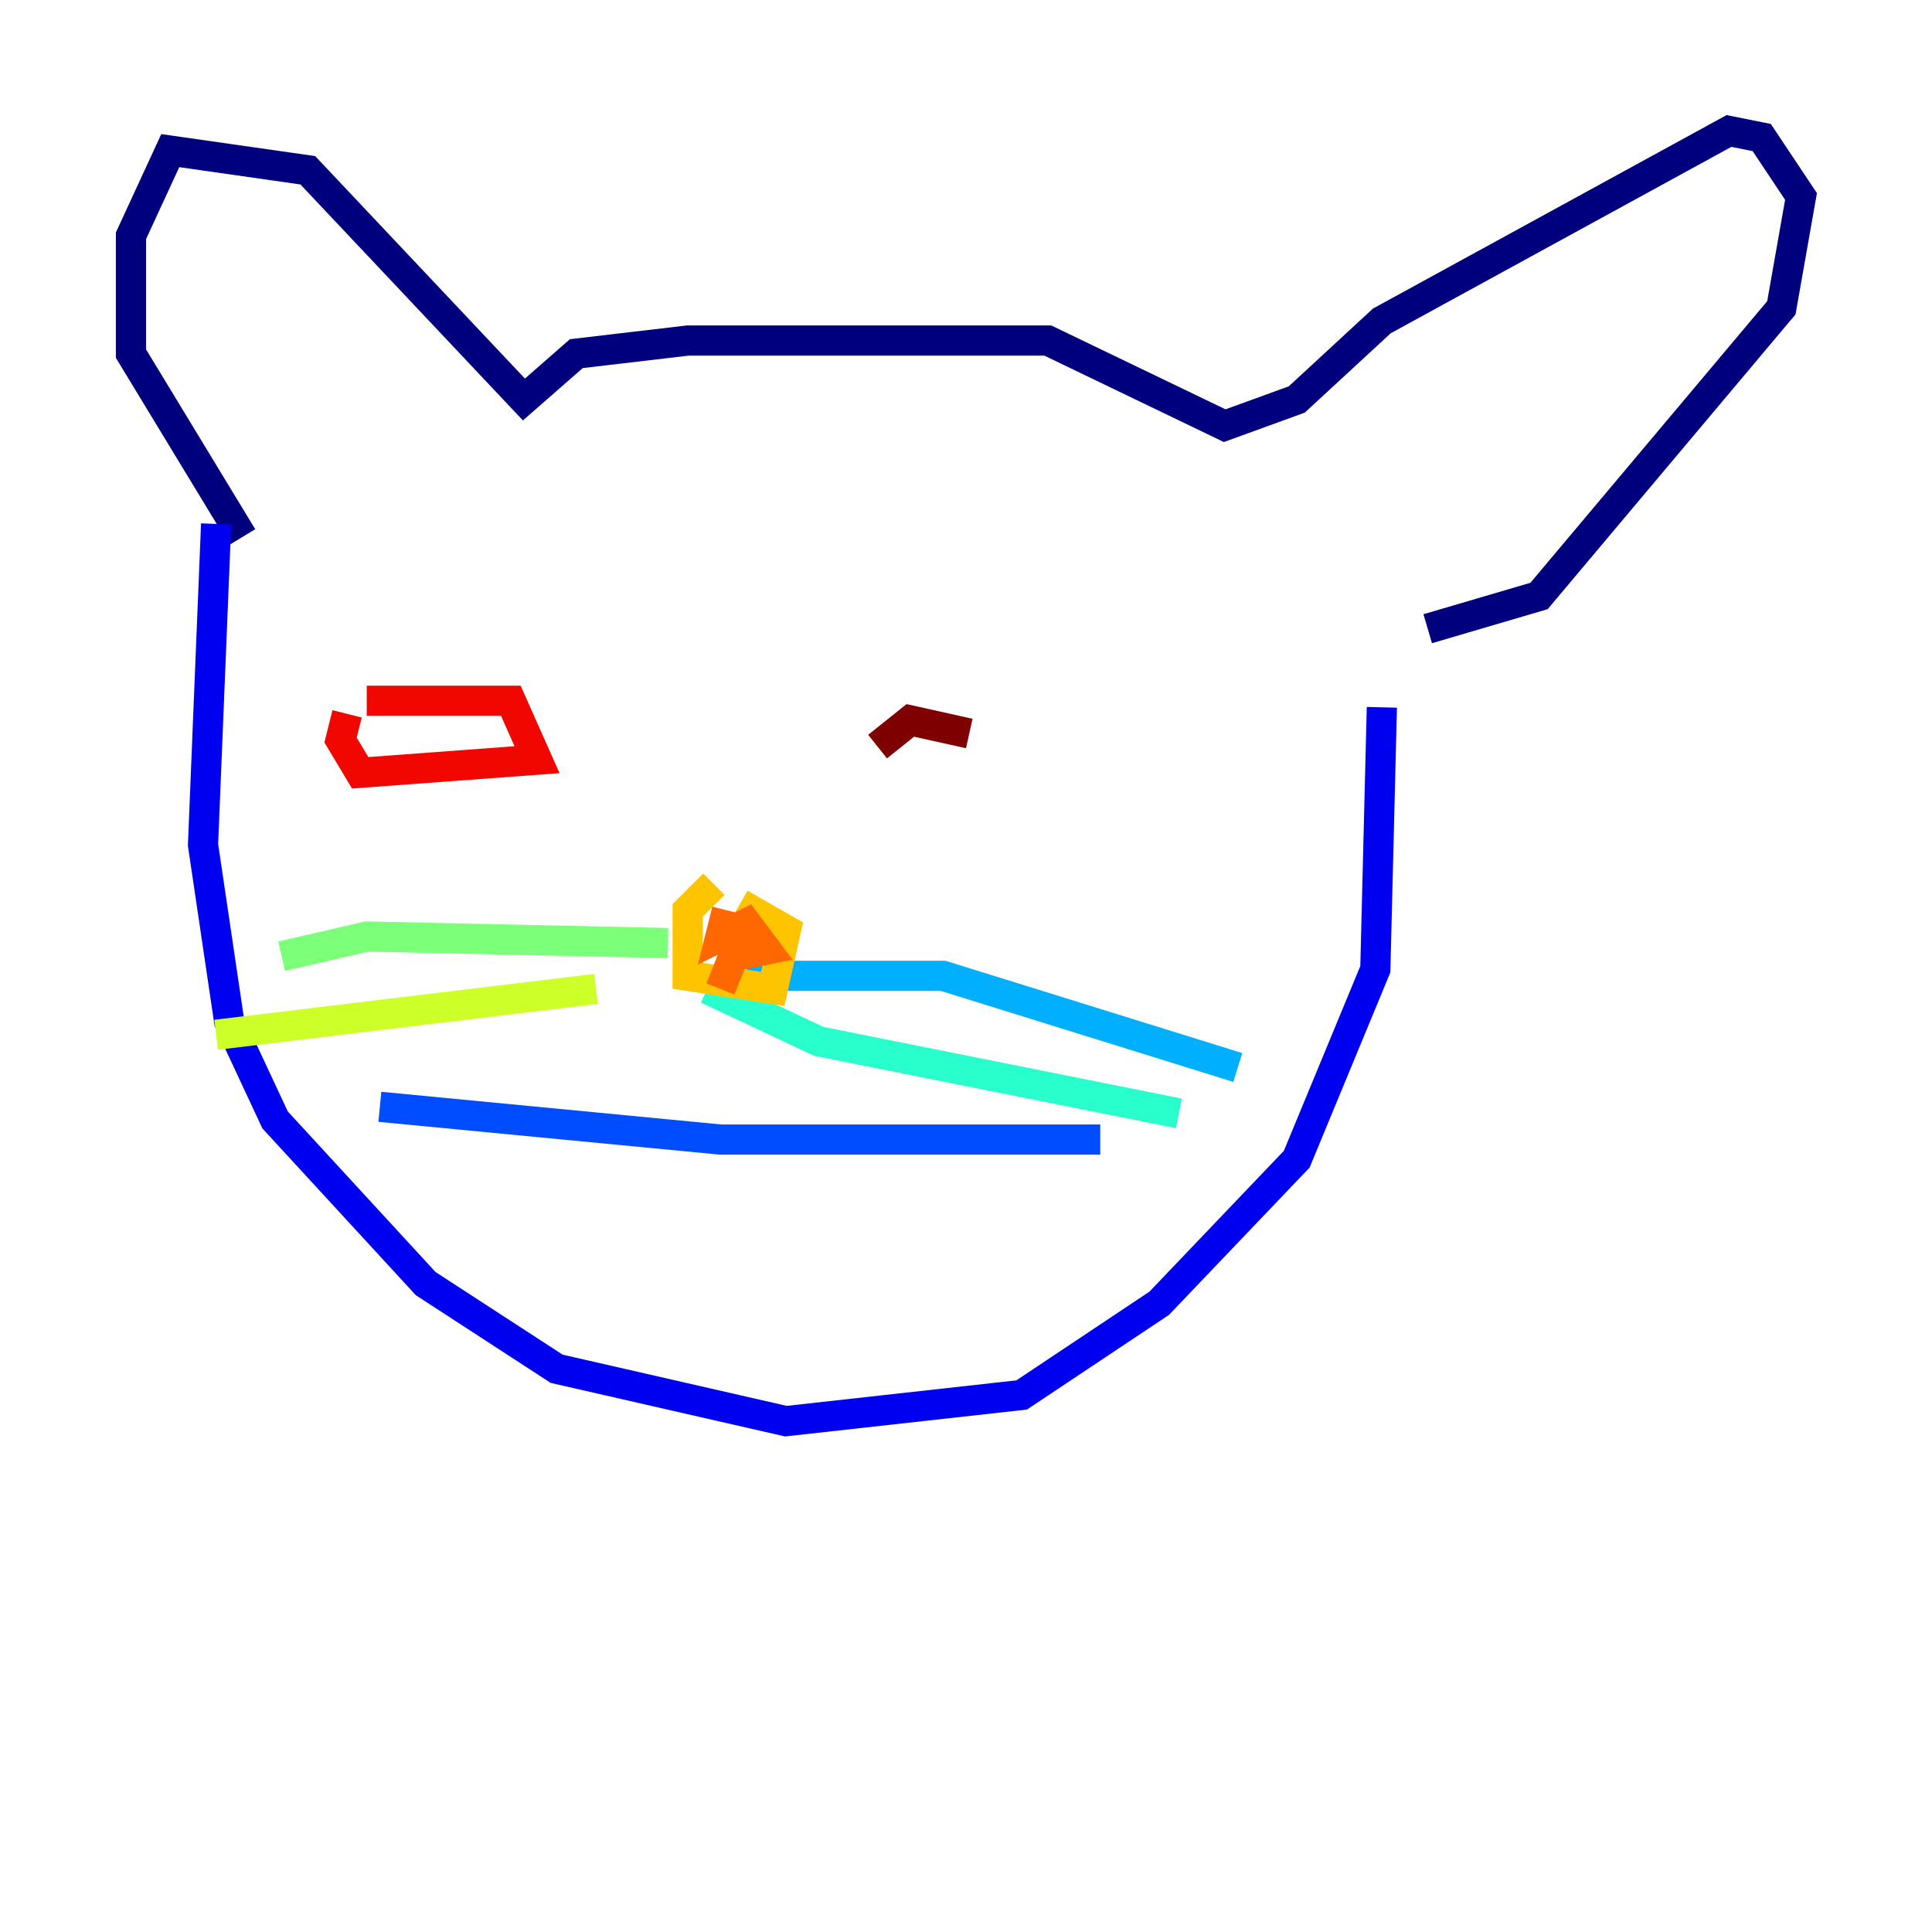 <?xml version="1.0" encoding="utf-8" ?>
<svg baseProfile="tiny" height="128" version="1.2" viewBox="0,0,128,128" width="128" xmlns="http://www.w3.org/2000/svg" xmlns:ev="http://www.w3.org/2001/xml-events" xmlns:xlink="http://www.w3.org/1999/xlink"><defs /><polyline fill="none" points="16.054,35.58 8.678,23.43 8.678,15.62 11.281,9.98 20.393,11.281 34.712,26.468 38.183,23.43 45.559,22.563 69.424,22.563 81.139,28.203 85.912,26.468 91.552,21.261 114.549,8.678 116.719,9.112 119.322,13.017 118.02,20.393 101.966,39.485 94.59,41.654" stroke="#00007f" stroke-width="2" /><polyline fill="none" points="14.319,34.712 13.451,55.973 15.186,67.688 18.224,74.197 28.203,85.044 36.881,90.685 52.068,94.156 67.688,92.42 76.8,86.346 85.912,76.8 91.119,64.217 91.552,46.861" stroke="#0000f1" stroke-width="2" /><polyline fill="none" points="25.166,73.329 47.729,75.498 72.895,75.498" stroke="#004cff" stroke-width="2" /><polyline fill="none" points="49.464,64.651 62.481,64.651 82.007,70.725" stroke="#00b0ff" stroke-width="2" /><polyline fill="none" points="46.861,65.519 54.237,68.99 78.102,73.763" stroke="#29ffcd" stroke-width="2" /><polyline fill="none" points="44.258,62.481 24.298,62.047 18.658,63.349" stroke="#7cff79" stroke-width="2" /><polyline fill="none" points="39.485,65.519 14.319,68.556" stroke="#cdff29" stroke-width="2" /><polyline fill="none" points="47.295,58.576 45.559,60.312 45.559,64.651 51.2,65.519 52.068,61.614 49.031,59.878" stroke="#ffc400" stroke-width="2" /><polyline fill="none" points="48.163,60.312 47.729,62.047 49.464,61.18 50.766,62.915 48.597,63.349 47.729,65.519" stroke="#ff6700" stroke-width="2" /><polyline fill="none" points="24.298,46.427 33.844,46.427 35.58,50.332 23.864,51.2 22.563,49.031 22.997,47.295" stroke="#f10700" stroke-width="2" /><polyline fill="none" points="58.142,49.464 60.312,47.729 64.217,48.597" stroke="#7f0000" stroke-width="2" /></svg>